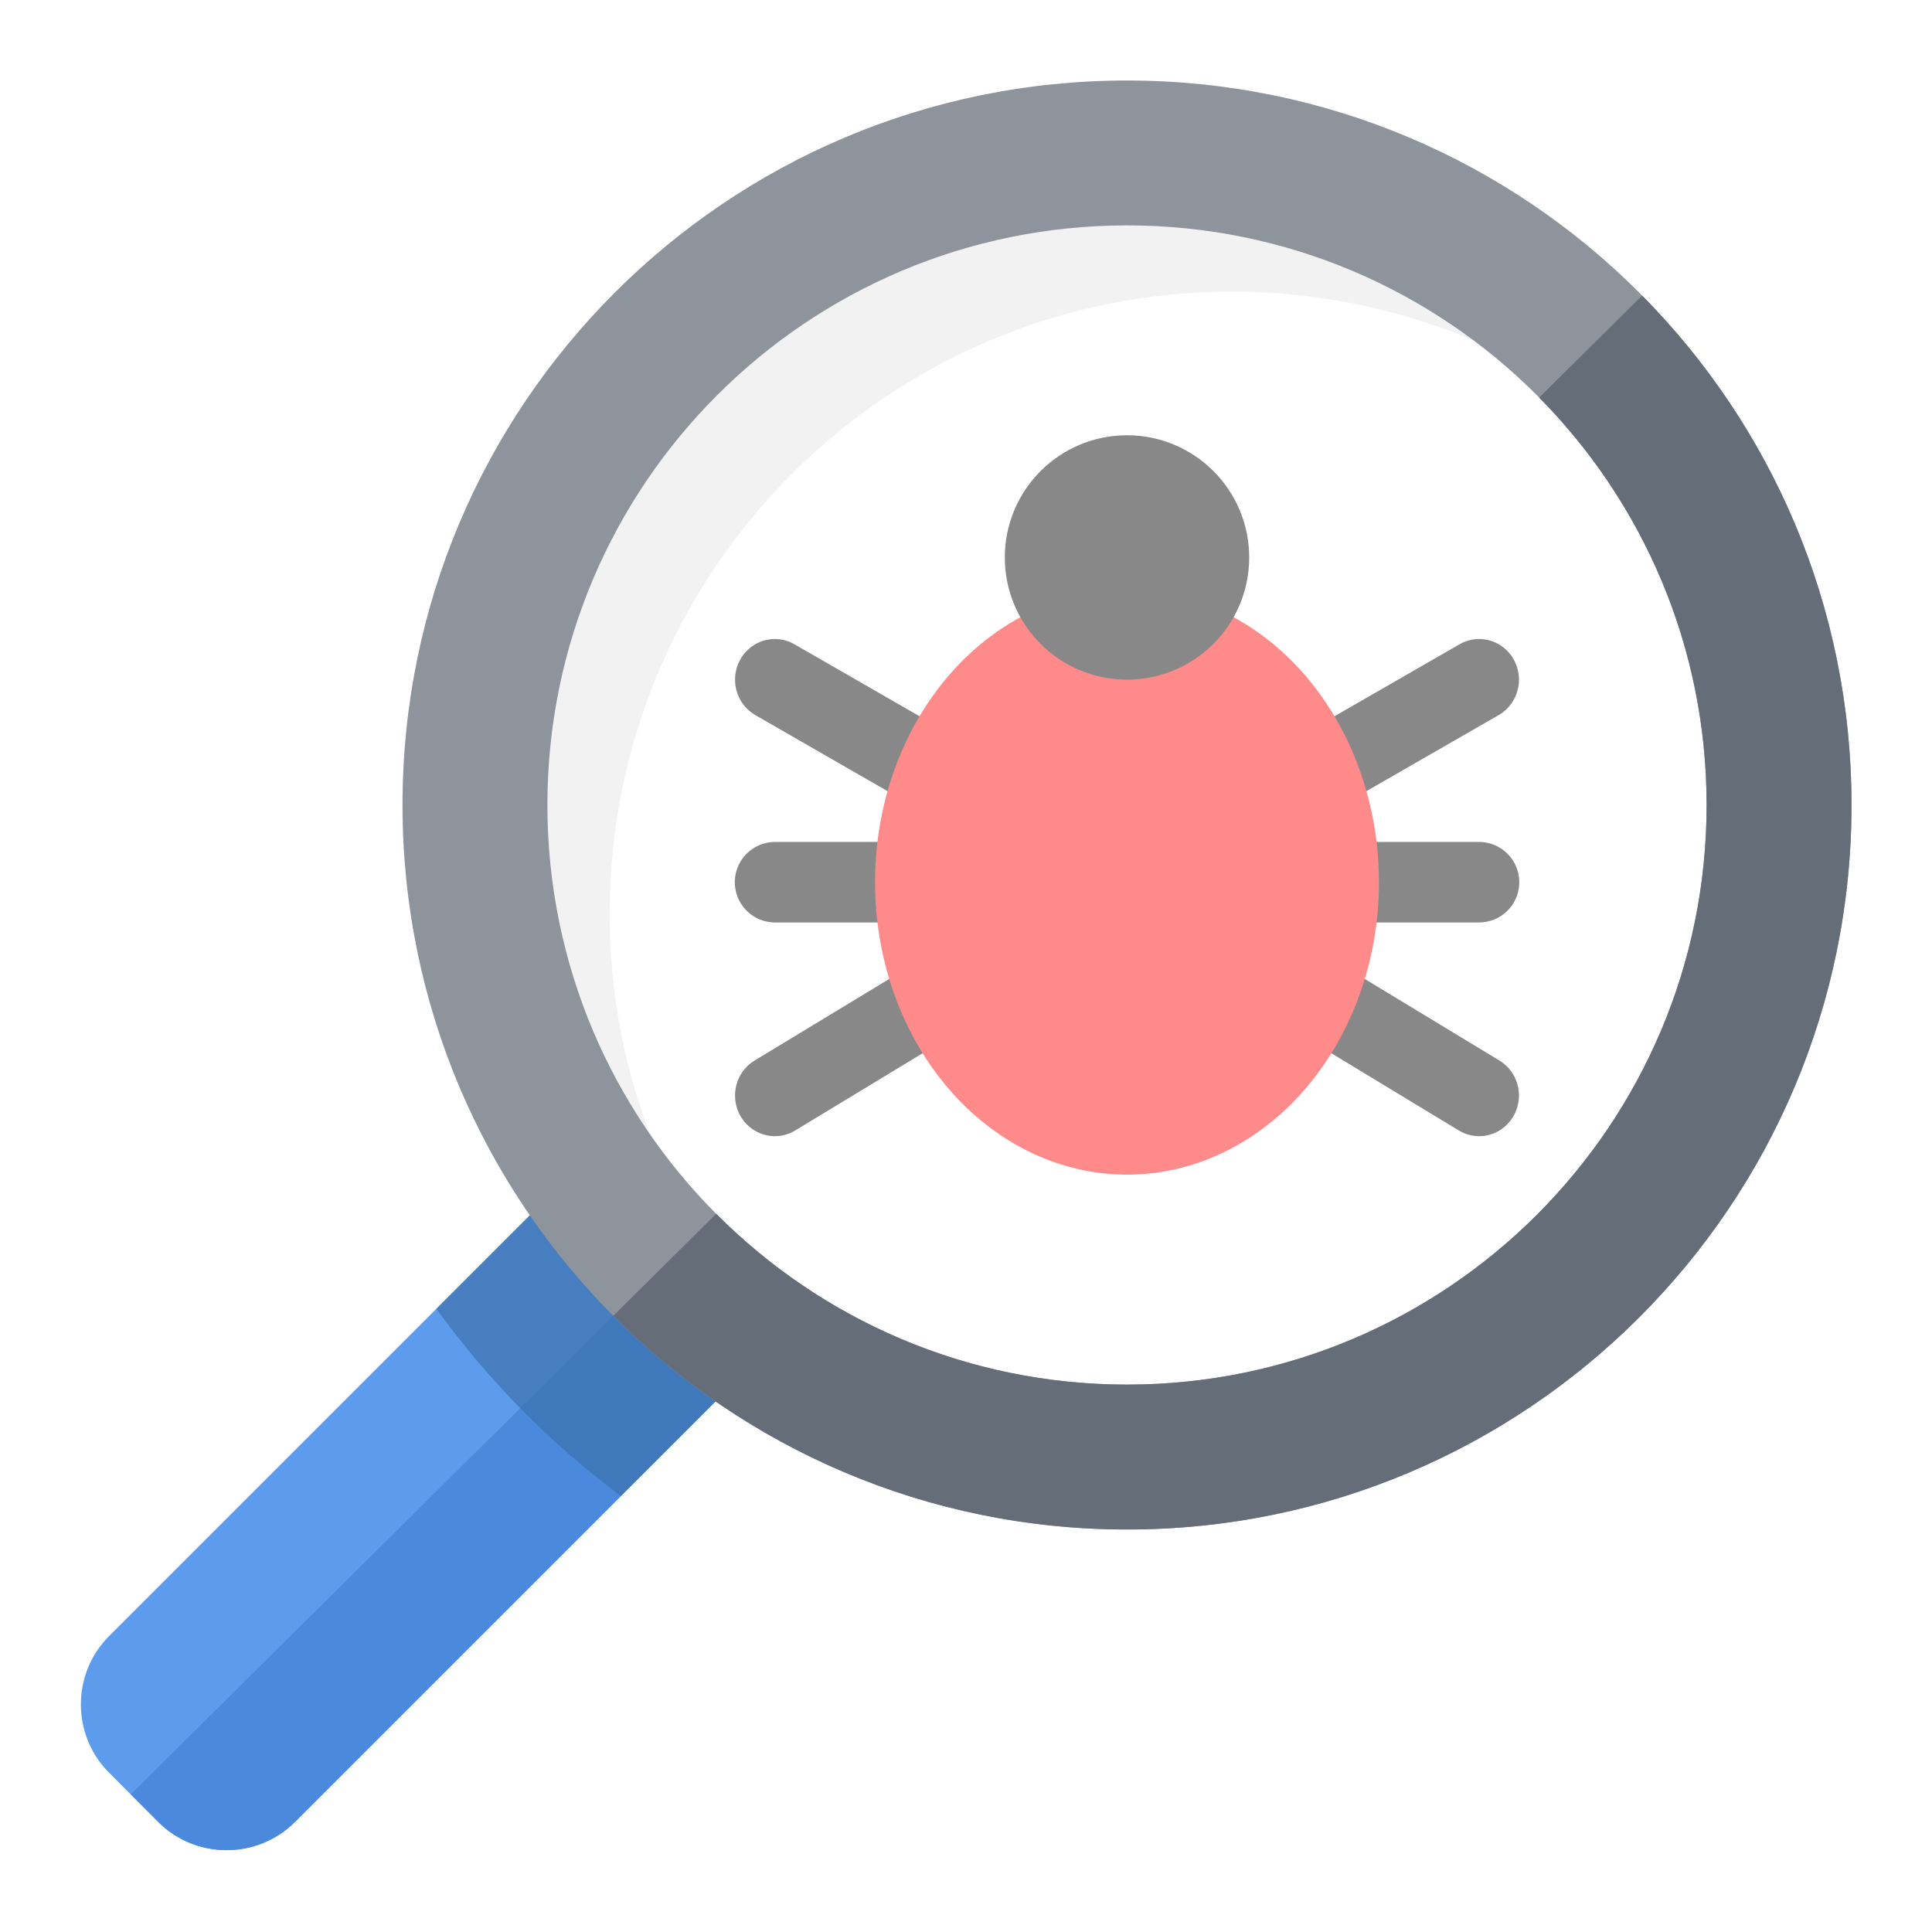 <?xml version="1.0" encoding="UTF-8" standalone="no"?>
<!DOCTYPE svg PUBLIC "-//W3C//DTD SVG 1.1//EN" "http://www.w3.org/Graphics/SVG/1.1/DTD/svg11.dtd">
<svg width="100%" height="100%" viewBox="0 0 24 24" version="1.1" xmlns="http://www.w3.org/2000/svg" xmlns:xlink="http://www.w3.org/1999/xlink" xml:space="preserve" xmlns:serif="http://www.serif.com/" style="fill-rule:evenodd;clip-rule:evenodd;stroke-linecap:round;stroke-linejoin:round;stroke-miterlimit:1.5;">
    <g id="icon">
        <path d="M7.908,16.1L8.679,15.336C7.978,14.172 7.574,12.809 7.574,11.351C7.574,7.083 11.034,3.623 15.302,3.623C16.783,3.623 18.166,4.04 19.341,4.762L20.102,4.008C18.547,2.444 16.393,1.476 14.014,1.476C9.271,1.476 5.427,5.321 5.427,10.063C5.427,12.417 6.375,14.549 7.908,16.1Z" style="fill:rgb(36,40,45);fill-opacity:0.06;"/>
        <path d="M7.168,14.511L1.355,20.324C0.888,20.791 0.888,21.555 1.355,22.021L1.966,22.633C2.433,23.1 3.197,23.1 3.664,22.633L9.515,16.782C8.59,16.187 7.792,15.414 7.168,14.511Z" style="fill:rgb(93,156,236);"/>
        <path d="M8.218,15.751L1.624,22.29L1.966,22.633C2.433,23.1 3.197,23.1 3.664,22.633L9.515,16.782C9.048,16.482 8.614,16.136 8.218,15.751Z" style="fill:rgb(75,137,220);"/>
        <path d="M7.168,14.511L5.421,16.258C6.062,17.145 6.835,17.931 7.712,18.584L9.514,16.782C8.59,16.187 7.792,15.414 7.168,14.511Z" style="fill:rgb(61,115,173);fill-opacity:0.7;"/>
        <path d="M14,1C9.029,1 5,5.029 5,10C5,14.971 9.029,19 14,19C18.971,19 23,14.971 23,10C23,5.029 18.971,1 14,1ZM14,17.2C10.024,17.2 6.8,13.976 6.8,10C6.8,6.024 10.024,2.8 14,2.8C17.977,2.8 21.2,6.024 21.2,10C21.2,13.976 17.977,17.2 14,17.2Z" style="fill:rgb(142,148,156);"/>
        <path d="M20.399,3.672L19.12,4.939C20.406,6.24 21.2,8.027 21.2,10C21.2,13.976 17.976,17.2 14,17.2C12.005,17.2 10.2,16.389 8.897,15.078L7.618,16.346C9.248,17.985 11.506,19 14,19C18.971,19 23,14.971 23,10C23,7.533 22.007,5.297 20.399,3.672Z" style="fill:rgb(101,109,120);"/>
        <g transform="matrix(1,0,0,1,-7.10543e-15,-0.041)">
            <g transform="matrix(1,0,0,1,-0.17,-1)">
                <path d="M9.798,12L18.543,12" style="fill:none;stroke:rgb(136,136,136);stroke-width:1px;"/>
            </g>
            <g transform="matrix(0.979,0,0,1,0.221,0)">
                <path d="M18.543,8.484L14.076,11L18.543,13.65" style="fill:none;stroke:rgb(136,136,136);stroke-width:1.01px;"/>
            </g>
            <g transform="matrix(-0.979,0,0,1,27.779,0)">
                <path d="M18.543,8.484L14.076,11L18.543,13.65" style="fill:none;stroke:rgb(136,136,136);stroke-width:1.01px;"/>
            </g>
            <g transform="matrix(1,0,0,1,1.041,-1.315)">
                <ellipse cx="12.959" cy="12.315" rx="3.13" ry="3.633" style="fill:rgb(254,138,138);"/>
            </g>
            <g transform="matrix(1,0,0,1,0.183,-0.308)">
                <circle cx="13.817" cy="7.274" r="1.518" style="fill:rgb(136,136,136);"/>
            </g>
        </g>
    </g>
</svg>
